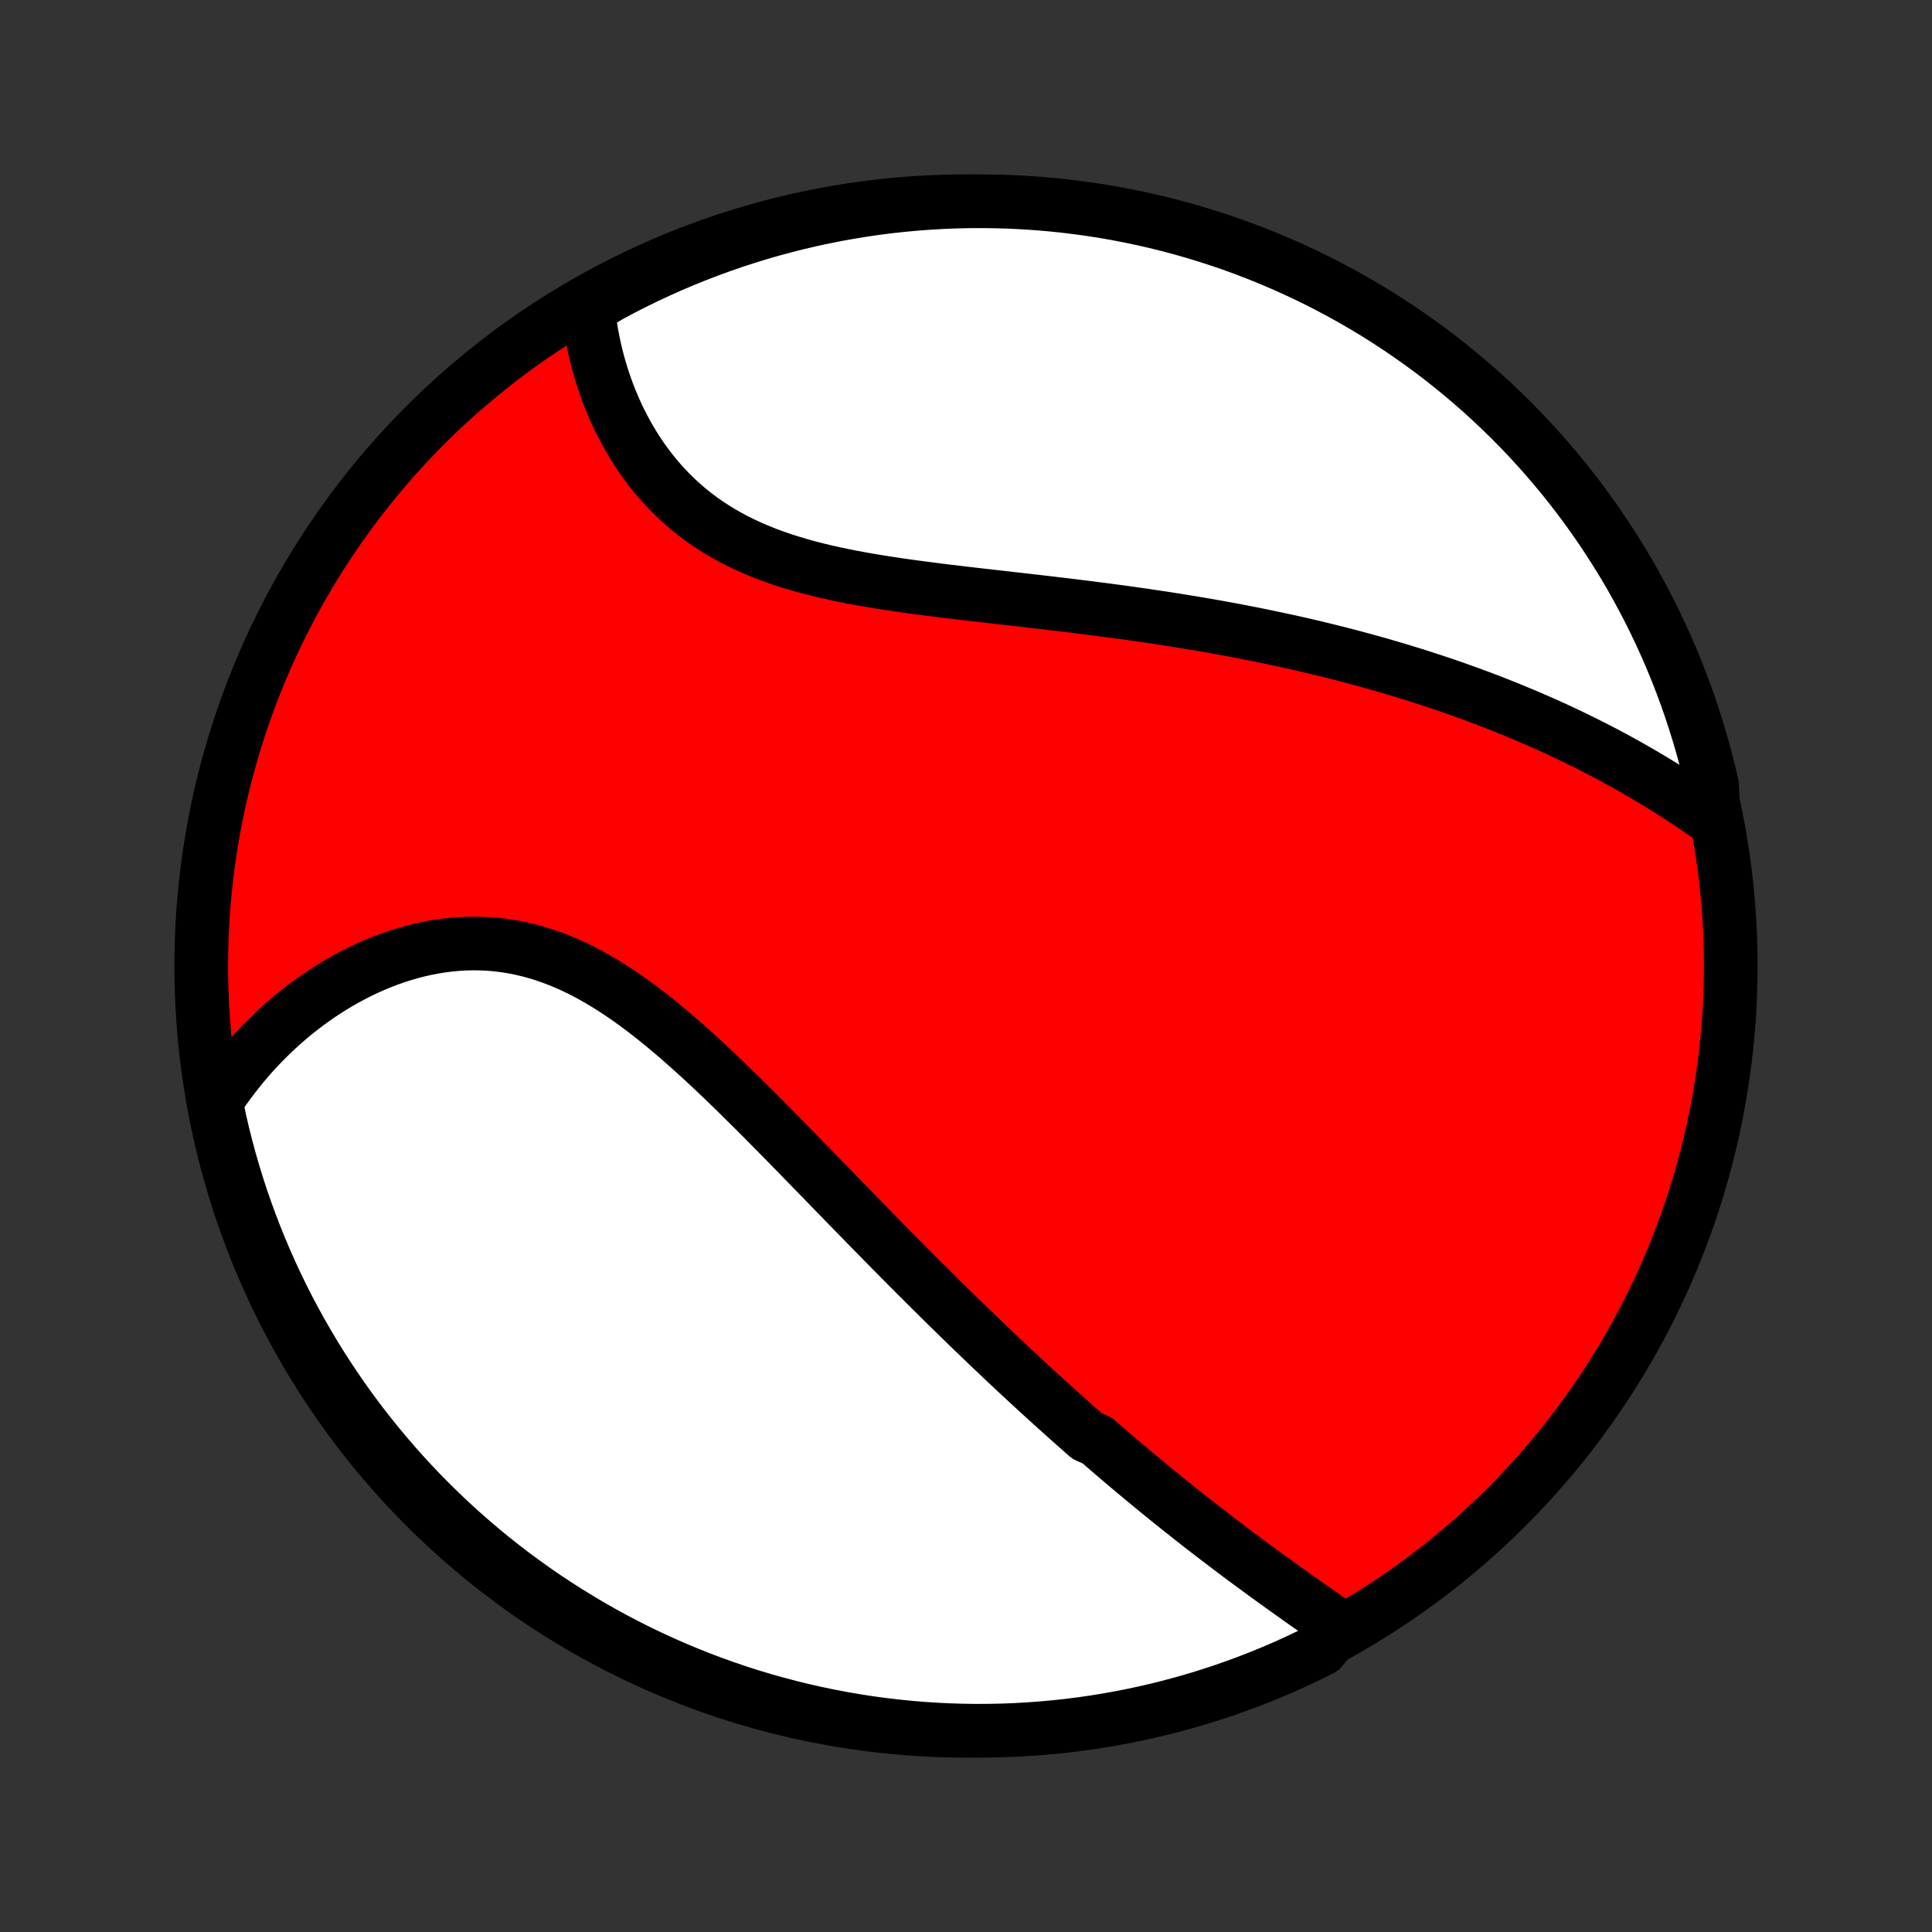 <?xml version="1.0" encoding="utf-8" standalone="no"?>
<!DOCTYPE svg PUBLIC "-//W3C//DTD SVG 1.1//EN"
  "http://www.w3.org/Graphics/SVG/1.1/DTD/svg11.dtd">
<!-- Created with matplotlib (http://matplotlib.org/) -->
<svg height="72pt" version="1.1" viewBox="0 0 72 72" width="72pt" xmlns="http://www.w3.org/2000/svg" xmlns:xlink="http://www.w3.org/1999/xlink">
 <rect x="0" y="0" width="72" height="72" fill="#333333" stroke="none"/>
 <defs>
  <style type="text/css">
*{stroke-linecap:butt;stroke-linejoin:round;}
  </style>
 </defs>
 <g id="figure_1">
  <g id="patch_1">
   <path d="
M0 72
L72 72
L72 0
L0 0
z
" style="fill:none;"/>
  </g>
  <g id="axes_1">
   <g id="PatchCollection_1">
    <defs>
     <path d="
M36 -7.5
C43.558 -7.5 50.808 -10.503 56.153 -15.848
C61.497 -21.192 64.5 -28.442 64.5 -36
C64.5 -43.558 61.497 -50.808 56.153 -56.153
C50.808 -61.497 43.558 -64.5 36 -64.5
C28.442 -64.5 21.192 -61.497 15.848 -56.153
C10.503 -50.808 7.5 -43.558 7.5 -36
C7.5 -28.442 10.503 -21.192 15.848 -15.848
C21.192 -10.503 28.442 -7.5 36 -7.5
z
" id="C0_0_a811fe30f3"/>
     <path d="
M49.922 -11.361
L49.724 -11.499
L49.526 -11.638
L49.328 -11.777
L49.129 -11.916
L48.931 -12.056
L48.732 -12.195
L48.533 -12.336
L48.334 -12.476
L48.136 -12.617
L47.938 -12.759
L47.74 -12.9
L47.542 -13.043
L47.345 -13.185
L47.148 -13.328
L46.952 -13.472
L46.756 -13.615
L46.56 -13.76
L46.365 -13.904
L46.17 -14.049
L45.976 -14.195
L45.783 -14.341
L45.59 -14.487
L45.397 -14.634
L45.205 -14.781
L45.013 -14.929
L44.822 -15.077
L44.631 -15.226
L44.441 -15.375
L44.251 -15.525
L44.061 -15.675
L43.872 -15.826
L43.684 -15.977
L43.495 -16.129
L43.307 -16.281
L43.12 -16.434
L42.933 -16.587
L42.746 -16.742
L42.559 -16.896
L42.372 -17.052
L42.186 -17.208
L42 -17.364
L41.814 -17.522
L41.628 -17.68
L41.442 -17.839
L41.257 -17.999
L41.071 -18.159
L40.886 -18.32
L40.514 -18.482
L40.329 -18.645
L40.143 -18.809
L39.957 -18.974
L39.771 -19.139
L39.585 -19.306
L39.399 -19.473
L39.212 -19.642
L39.025 -19.811
L38.838 -19.982
L38.65 -20.153
L38.462 -20.326
L38.274 -20.5
L38.085 -20.675
L37.896 -20.851
L37.706 -21.028
L37.516 -21.207
L37.325 -21.387
L37.134 -21.568
L36.942 -21.75
L36.749 -21.934
L36.556 -22.12
L36.362 -22.306
L36.167 -22.494
L35.971 -22.684
L35.775 -22.875
L35.578 -23.067
L35.38 -23.261
L35.181 -23.457
L34.981 -23.654
L34.781 -23.853
L34.579 -24.053
L34.376 -24.255
L34.172 -24.459
L33.968 -24.664
L33.762 -24.871
L33.555 -25.079
L33.347 -25.29
L33.138 -25.502
L32.927 -25.715
L32.716 -25.931
L32.503 -26.148
L32.289 -26.366
L32.074 -26.587
L31.857 -26.809
L31.639 -27.032
L31.42 -27.258
L31.2 -27.484
L30.978 -27.712
L30.755 -27.942
L30.53 -28.173
L30.304 -28.405
L30.077 -28.639
L29.848 -28.874
L29.618 -29.11
L29.386 -29.346
L29.153 -29.584
L28.919 -29.822
L28.682 -30.061
L28.445 -30.301
L28.206 -30.541
L27.965 -30.78
L27.723 -31.02
L27.48 -31.26
L27.235 -31.498
L26.988 -31.737
L26.74 -31.974
L26.49 -32.21
L26.239 -32.444
L25.986 -32.676
L25.731 -32.906
L25.475 -33.134
L25.217 -33.359
L24.957 -33.58
L24.696 -33.797
L24.433 -34.011
L24.168 -34.22
L23.901 -34.424
L23.632 -34.622
L23.362 -34.815
L23.09 -35.001
L22.816 -35.18
L22.54 -35.352
L22.262 -35.517
L21.983 -35.673
L21.702 -35.821
L21.419 -35.96
L21.134 -36.089
L20.848 -36.209
L20.56 -36.319
L20.271 -36.419
L19.981 -36.509
L19.689 -36.587
L19.397 -36.656
L19.104 -36.713
L18.81 -36.76
L18.516 -36.796
L18.221 -36.821
L17.927 -36.835
L17.633 -36.839
L17.339 -36.833
L17.046 -36.816
L16.755 -36.789
L16.464 -36.752
L16.175 -36.707
L15.887 -36.651
L15.602 -36.587
L15.319 -36.514
L15.037 -36.433
L14.759 -36.344
L14.483 -36.247
L14.211 -36.143
L13.941 -36.032
L13.675 -35.913
L13.412 -35.789
L13.152 -35.657
L12.897 -35.52
L12.645 -35.377
L12.397 -35.229
L12.153 -35.075
L11.914 -34.917
L11.678 -34.753
L11.447 -34.585
L11.22 -34.413
L10.998 -34.236
L10.78 -34.056
L10.566 -33.871
L10.357 -33.683
L10.152 -33.491
L9.953 -33.296
L9.757 -33.098
L9.566 -32.897
L9.38 -32.692
L9.199 -32.485
L9.022 -32.275
L8.85 -32.062
L8.682 -31.847
L8.519 -31.629
L8.36 -31.408
L8.206 -31.186
L8.057 -30.96
L8.09 -30.733
L8.194 -30.233
L8.308 -29.747
L8.43 -29.263
L8.56 -28.78
L8.698 -28.3
L8.845 -27.823
L9 -27.347
L9.164 -26.875
L9.335 -26.405
L9.515 -25.938
L9.703 -25.474
L9.898 -25.014
L10.102 -24.556
L10.314 -24.102
L10.533 -23.652
L10.76 -23.206
L10.995 -22.763
L11.238 -22.325
L11.488 -21.891
L11.745 -21.461
L12.01 -21.035
L12.282 -20.614
L12.562 -20.198
L12.848 -19.786
L13.142 -19.38
L13.442 -18.978
L13.75 -18.582
L14.064 -18.191
L14.385 -17.805
L14.712 -17.425
L15.046 -17.05
L15.387 -16.682
L15.733 -16.319
L16.086 -15.962
L16.445 -15.612
L16.81 -15.267
L17.18 -14.929
L17.557 -14.598
L17.939 -14.272
L18.326 -13.954
L18.719 -13.642
L19.117 -13.337
L19.521 -13.039
L19.929 -12.748
L20.342 -12.463
L20.76 -12.187
L21.183 -11.917
L21.61 -11.655
L22.041 -11.4
L22.477 -11.152
L22.917 -10.912
L23.361 -10.68
L23.809 -10.456
L24.26 -10.239
L24.715 -10.03
L25.174 -9.829
L25.635 -9.636
L26.1 -9.451
L26.568 -9.275
L27.039 -9.106
L27.512 -8.945
L27.989 -8.793
L28.467 -8.649
L28.948 -8.514
L29.431 -8.386
L29.916 -8.267
L30.403 -8.157
L30.892 -8.055
L31.382 -7.962
L31.873 -7.877
L32.366 -7.8
L32.86 -7.733
L33.355 -7.674
L33.85 -7.623
L34.347 -7.581
L34.843 -7.548
L35.341 -7.523
L35.838 -7.508
L36.335 -7.5
L36.833 -7.502
L37.33 -7.512
L37.826 -7.531
L38.322 -7.559
L38.818 -7.595
L39.312 -7.64
L39.806 -7.693
L40.298 -7.755
L40.789 -7.826
L41.279 -7.905
L41.767 -7.993
L42.253 -8.09
L42.737 -8.194
L43.22 -8.308
L43.7 -8.43
L44.178 -8.56
L44.653 -8.698
L45.125 -8.845
L45.595 -9
L46.062 -9.164
L46.526 -9.335
L46.986 -9.515
L47.444 -9.703
L47.898 -9.898
L48.348 -10.102
L48.794 -10.314
L49.237 -10.533
z
" id="C0_1_6364a40d54"/>
     <path d="
M63.851 -41.45
L63.63 -41.607
L63.409 -41.761
L63.188 -41.914
L62.966 -42.064
L62.743 -42.211
L62.52 -42.357
L62.296 -42.5
L62.072 -42.641
L61.847 -42.78
L61.622 -42.917
L61.396 -43.052
L61.17 -43.185
L60.944 -43.316
L60.717 -43.445
L60.49 -43.572
L60.262 -43.697
L60.034 -43.82
L59.806 -43.941
L59.577 -44.06
L59.347 -44.178
L59.117 -44.294
L58.887 -44.408
L58.656 -44.521
L58.425 -44.632
L58.193 -44.741
L57.961 -44.849
L57.728 -44.955
L57.494 -45.059
L57.26 -45.162
L57.025 -45.264
L56.789 -45.364
L56.553 -45.463
L56.316 -45.561
L56.079 -45.657
L55.84 -45.752
L55.601 -45.845
L55.361 -45.937
L55.12 -46.028
L54.879 -46.118
L54.636 -46.206
L54.392 -46.294
L54.147 -46.38
L53.902 -46.465
L53.655 -46.548
L53.407 -46.631
L53.158 -46.712
L52.908 -46.793
L52.656 -46.872
L52.403 -46.951
L52.149 -47.028
L51.894 -47.104
L51.637 -47.179
L51.379 -47.254
L51.119 -47.327
L50.858 -47.399
L50.595 -47.47
L50.331 -47.541
L50.065 -47.61
L49.797 -47.678
L49.528 -47.746
L49.257 -47.812
L48.984 -47.878
L48.709 -47.942
L48.432 -48.006
L48.154 -48.069
L47.873 -48.13
L47.591 -48.191
L47.306 -48.251
L47.02 -48.31
L46.731 -48.369
L46.441 -48.426
L46.148 -48.483
L45.853 -48.538
L45.555 -48.593
L45.256 -48.647
L44.954 -48.7
L44.65 -48.752
L44.344 -48.803
L44.035 -48.853
L43.725 -48.903
L43.411 -48.952
L43.096 -48.999
L42.778 -49.047
L42.458 -49.093
L42.136 -49.139
L41.812 -49.184
L41.485 -49.228
L41.156 -49.272
L40.825 -49.314
L40.492 -49.357
L40.156 -49.398
L39.819 -49.44
L39.48 -49.481
L39.139 -49.521
L38.796 -49.561
L38.451 -49.601
L38.105 -49.641
L37.758 -49.68
L37.409 -49.72
L37.059 -49.76
L36.708 -49.8
L36.356 -49.84
L36.003 -49.881
L35.65 -49.923
L35.296 -49.965
L34.942 -50.009
L34.589 -50.054
L34.236 -50.1
L33.883 -50.148
L33.531 -50.198
L33.181 -50.25
L32.831 -50.304
L32.484 -50.361
L32.138 -50.421
L31.795 -50.484
L31.455 -50.551
L31.117 -50.622
L30.783 -50.697
L30.452 -50.776
L30.125 -50.86
L29.803 -50.95
L29.485 -51.044
L29.172 -51.144
L28.864 -51.25
L28.561 -51.362
L28.265 -51.481
L27.974 -51.605
L27.69 -51.737
L27.412 -51.874
L27.141 -52.019
L26.876 -52.17
L26.619 -52.328
L26.368 -52.492
L26.125 -52.663
L25.889 -52.841
L25.66 -53.024
L25.439 -53.214
L25.225 -53.408
L25.019 -53.609
L24.82 -53.815
L24.628 -54.025
L24.443 -54.24
L24.266 -54.46
L24.096 -54.683
L23.932 -54.91
L23.776 -55.14
L23.627 -55.373
L23.485 -55.609
L23.349 -55.847
L23.22 -56.088
L23.097 -56.33
L22.981 -56.573
L22.871 -56.818
L22.768 -57.064
L22.67 -57.311
L22.579 -57.558
L22.493 -57.806
L22.414 -58.053
L22.34 -58.301
L22.272 -58.549
L22.209 -58.796
L22.152 -59.043
L22.1 -59.289
L22.053 -59.534
L22.012 -59.779
L21.976 -60.022
L21.945 -60.265
L21.919 -60.507
L22.324 -60.747
L22.762 -61.004
L23.205 -61.239
L23.651 -61.466
L24.101 -61.686
L24.555 -61.897
L25.012 -62.101
L25.473 -62.297
L25.937 -62.485
L26.404 -62.664
L26.874 -62.836
L27.346 -62.999
L27.821 -63.154
L28.299 -63.301
L28.779 -63.44
L29.261 -63.57
L29.746 -63.692
L30.232 -63.805
L30.72 -63.91
L31.209 -64.007
L31.701 -64.094
L32.193 -64.174
L32.687 -64.245
L33.181 -64.307
L33.676 -64.36
L34.172 -64.405
L34.669 -64.441
L35.166 -64.469
L35.663 -64.488
L36.161 -64.498
L36.658 -64.499
L37.155 -64.492
L37.652 -64.477
L38.148 -64.452
L38.644 -64.419
L39.139 -64.377
L39.633 -64.327
L40.126 -64.267
L40.617 -64.2
L41.107 -64.124
L41.596 -64.039
L42.083 -63.945
L42.568 -63.843
L43.051 -63.733
L43.532 -63.614
L44.01 -63.487
L44.486 -63.351
L44.96 -63.207
L45.431 -63.055
L45.899 -62.895
L46.364 -62.726
L46.825 -62.549
L47.284 -62.364
L47.739 -62.171
L48.19 -61.97
L48.638 -61.761
L49.082 -61.545
L49.522 -61.32
L49.958 -61.088
L50.389 -60.848
L50.816 -60.601
L51.239 -60.346
L51.657 -60.084
L52.07 -59.814
L52.478 -59.537
L52.882 -59.253
L53.28 -58.962
L53.673 -58.664
L54.06 -58.359
L54.442 -58.047
L54.819 -57.728
L55.19 -57.403
L55.554 -57.072
L55.913 -56.733
L56.266 -56.389
L56.613 -56.038
L56.953 -55.682
L57.287 -55.319
L57.614 -54.95
L57.935 -54.576
L58.25 -54.196
L58.557 -53.81
L58.858 -53.419
L59.151 -53.023
L59.438 -52.621
L59.717 -52.215
L59.989 -51.803
L60.254 -51.387
L60.512 -50.966
L60.762 -50.541
L61.004 -50.11
L61.239 -49.676
L61.466 -49.238
L61.686 -48.795
L61.897 -48.349
L62.101 -47.899
L62.297 -47.445
L62.485 -46.988
L62.664 -46.527
L62.836 -46.063
L62.999 -45.596
L63.154 -45.126
L63.301 -44.654
L63.44 -44.179
L63.57 -43.701
L63.692 -43.221
L63.805 -42.739
z
" id="C0_2_2ec2f0300a"/>
    </defs>
    <g clip-path="url(#p1bffca34e9)">
     <use style="fill:#ff0000;stroke:#000000;stroke-width:2.0;" x="0.0" xlink:href="#C0_0_a811fe30f3" y="72.0"/>
    </g>
    <g clip-path="url(#p1bffca34e9)">
     <use style="fill:#ffffff;stroke:#000000;stroke-width:2.0;" x="0.0" xlink:href="#C0_1_6364a40d54" y="72.0"/>
    </g>
    <g clip-path="url(#p1bffca34e9)">
     <use style="fill:#ffffff;stroke:#000000;stroke-width:2.0;" x="0.0" xlink:href="#C0_2_2ec2f0300a" y="72.0"/>
    </g>
   </g>
  </g>
 </g>
 <defs>
  <clipPath id="p1bffca34e9">
   <rect height="72.0" width="72.0" x="0.0" y="0.0"/>
  </clipPath>
 </defs>
</svg>
